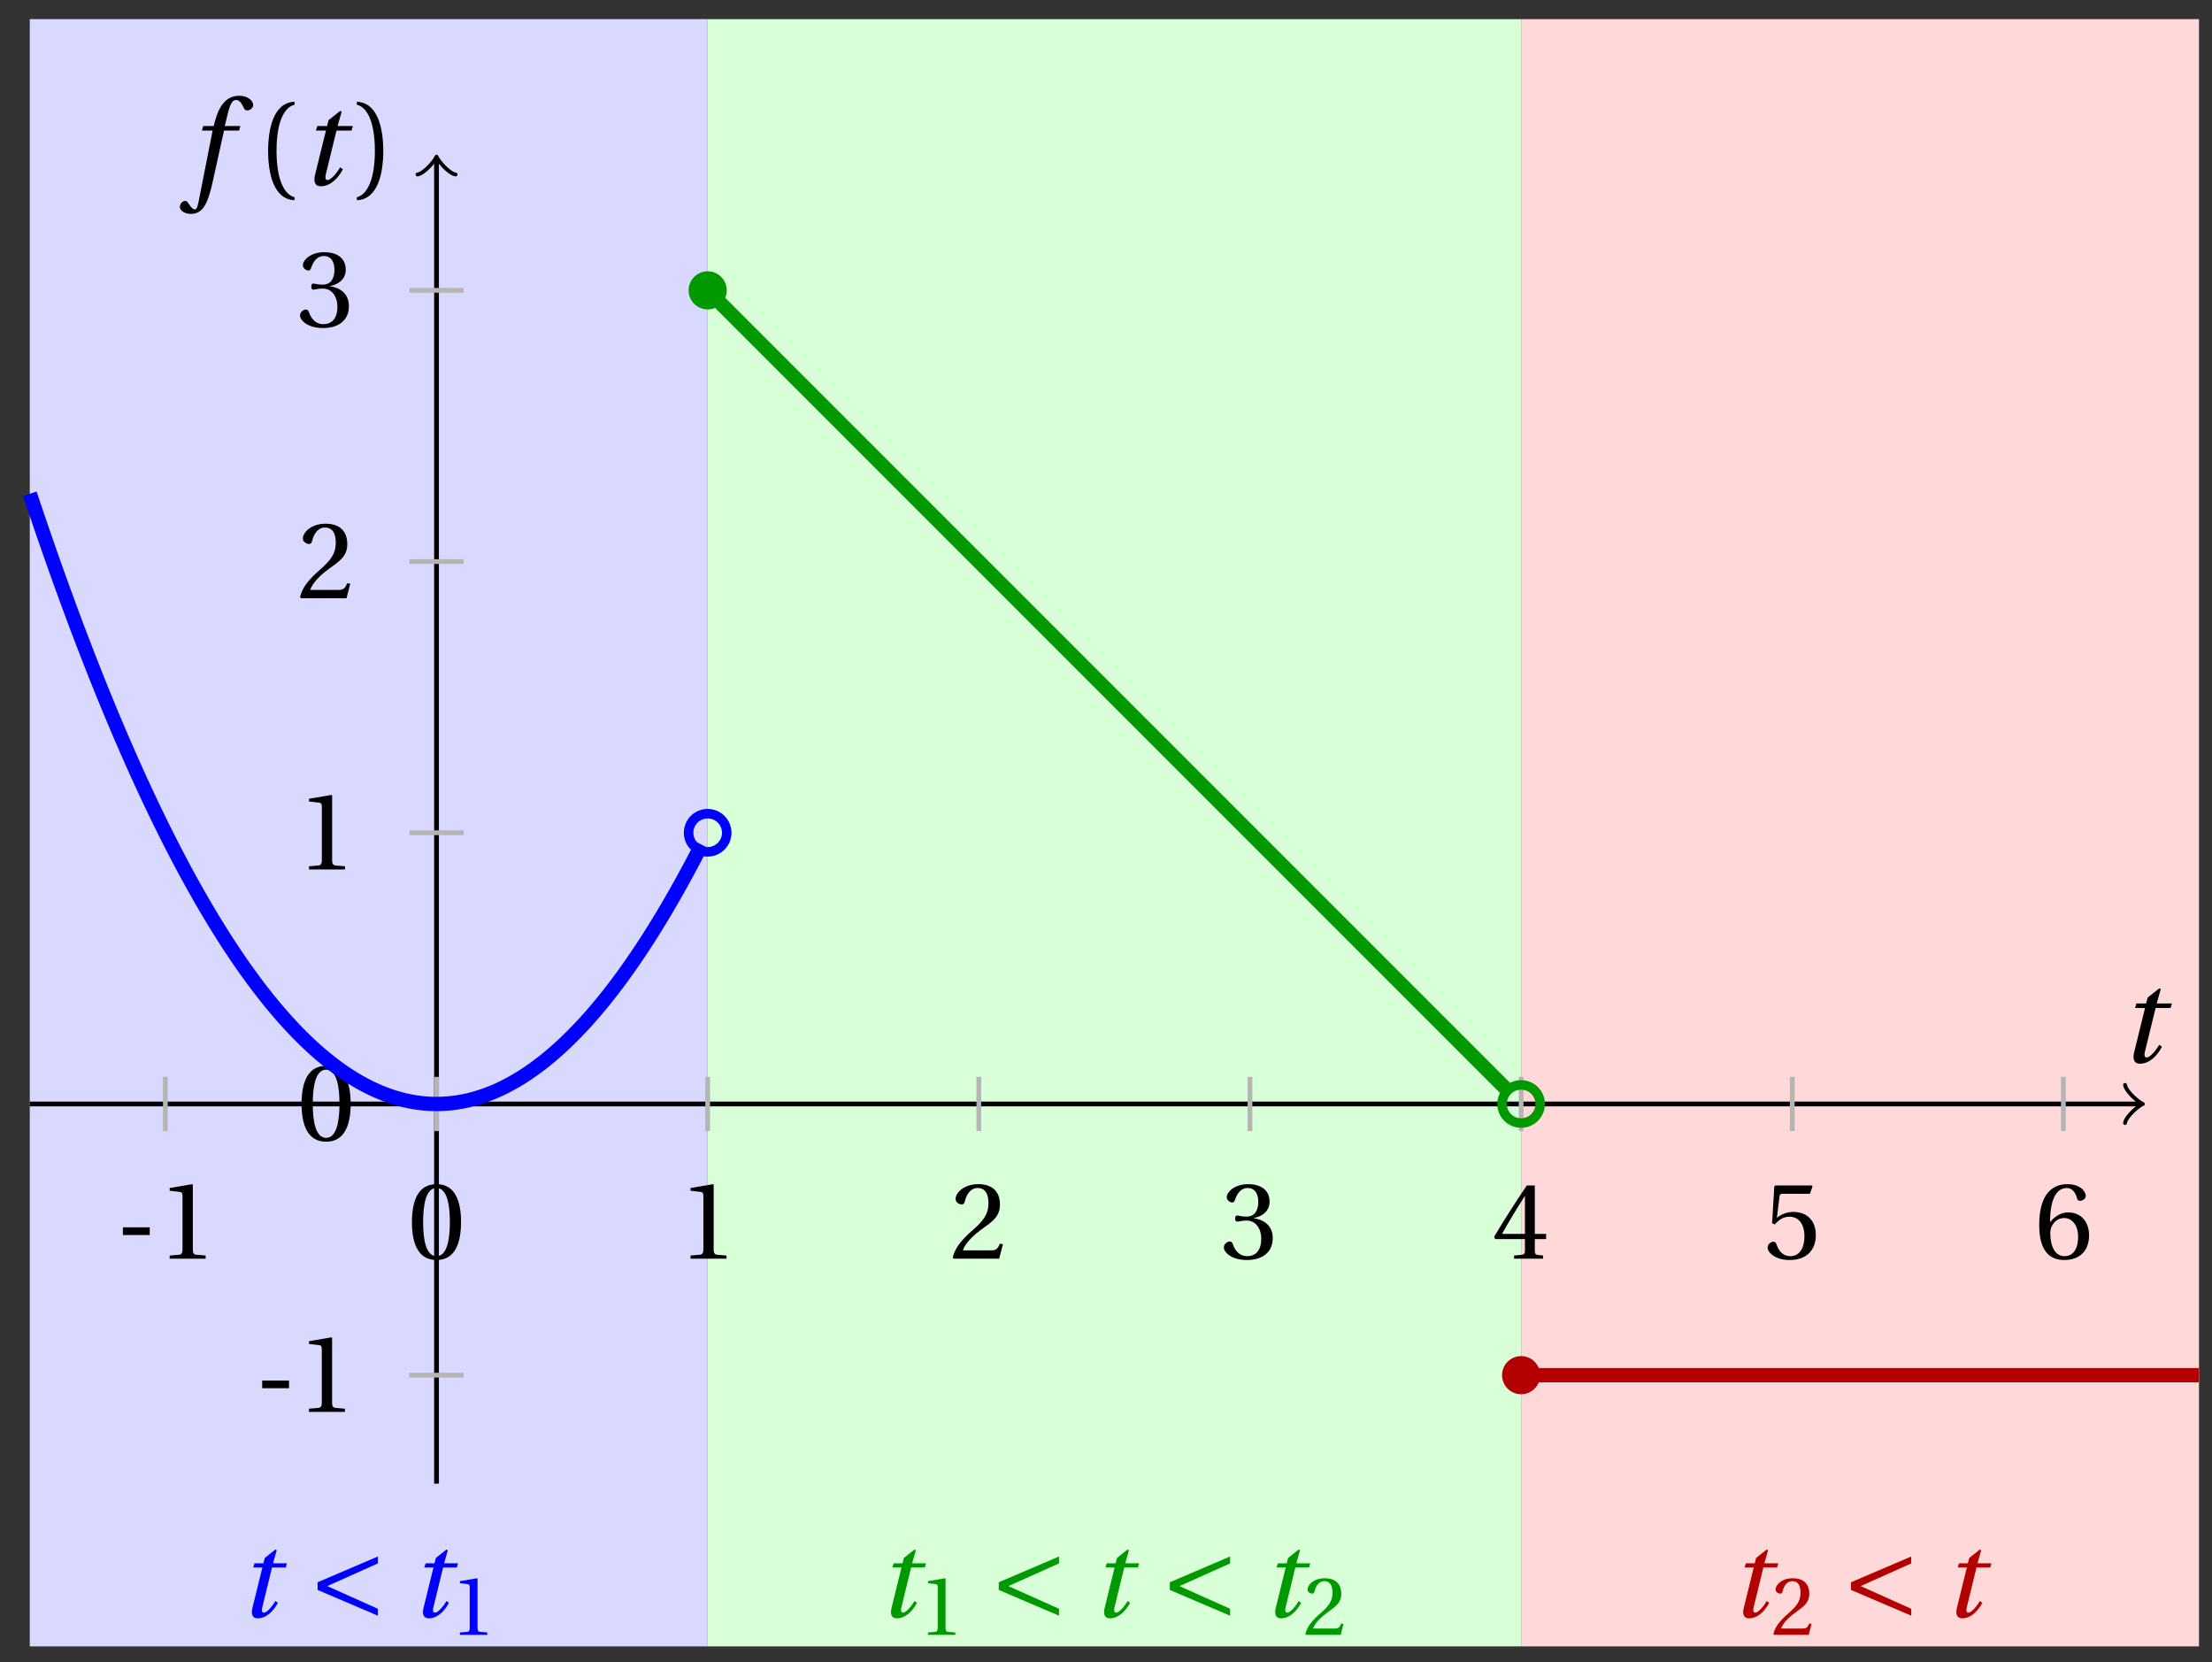 <svg xmlns="http://www.w3.org/2000/svg" xmlns:xlink="http://www.w3.org/1999/xlink" version="1.1" width="185" height="139" viewBox="0 0 185 139">
<rect x="0" y="0" width="185" height="139" fill="#333333" stroke="none"/>
<defs>
<path id="font_1_2" d="M.428 .452 .439 .49H.312L.346 .609 .334 .616 .237 .539 .224 .49H.143L.132 .452H.215L.125 .086C.11 .029 .122-.012 .172-.012 .252-.012 .316 .054 .356 .129L.334 .146C.311 .107 .26 .04 .229 .04 .208 .04 .208 .063 .214 .088L.303 .452H.428Z"/>
<path id="font_1_1" d="M.432 .49H.302L.33 .603C.349 .679 .368 .707 .396 .707 .423 .707 .441 .685 .463 .637 .468 .627 .475 .62 .49 .62 .51 .62 .539 .639 .539 .664 .539 .707 .485 .742 .425 .742 .36 .742 .318 .715 .285 .673 .254 .634 .234 .58 .22 .527L.21 .49H.123L.112 .452H.201L.085-.137C.073-.199 .063-.205 .053-.205 .042-.205 .027-.197 0-.156-.007-.146-.014-.134-.027-.134-.049-.134-.072-.159-.072-.184-.071-.217-.028-.242 .019-.242 .119-.242 .161-.161 .203 .031L.296 .452H.422L.432 .49Z"/>
<path id="font_2_1" d="M.175 .282C.175 .568 .262 .654 .325 .667V.692C.15 .685 .105 .468 .105 .282 .105 .096 .15-.121 .325-.128V-.103C.267-.091 .175-.006 .175 .282Z"/>
<path id="font_2_2" d="M.175 .282C.175-.006 .083-.091 .025-.103V-.128C.2-.121 .245 .096 .245 .282 .245 .468 .2 .685 .025 .692V.667C.088 .654 .175 .568 .175 .282Z"/>
<path id="font_2_3" d="M.074 .286V.216H.319V.286H.074Z"/>
<path id="font_2_5" d="M.437 0V.029L.353 .036C.332 .038 .32 .046 .32 .085V.674L.315 .68 .109 .645V.62L.202 .609C.219 .607 .226 .599 .226 .57V.085C.226 .066 .223 .054 .217 .047 .212 .04 .204 .037 .193 .036L.109 .029V0H.437Z"/>
<path id="font_2_4" d="M.265 .645C.36 .645 .387 .497 .387 .334 .387 .171 .36 .023 .265 .023 .17 .023 .143 .171 .143 .334 .143 .497 .17 .645 .265 .645M.265 .68C.1 .68 .041 .534 .041 .334 .041 .134 .1-.012 .265-.012 .43-.012 .489 .134 .489 .334 .489 .534 .43 .68 .265 .68Z"/>
<path id="font_2_6" d="M.485 .132 .457 .137C.436 .083 .416 .076 .376 .076H.12C.136 .128 .195 .199 .288 .266 .384 .336 .458 .381 .458 .493 .458 .632 .366 .68 .261 .68 .124 .68 .053 .597 .053 .545 .053 .511 .091 .495 .108 .495 .126 .495 .133 .505 .137 .522 .153 .59 .192 .645 .254 .645 .331 .645 .353 .58 .353 .507 .353 .4 .299 .34 .212 .263 .089 .156 .046 .088 .027 .01L.037 0H.451L.485 .132Z"/>
<path id="font_2_7" d="M.13 .366C.13 .349 .135 .338 .148 .338 .16 .338 .187 .348 .235 .348 .32 .348 .368 .271 .368 .184 .368 .065 .309 .023 .238 .023 .172 .023 .129 .073 .11 .129 .104 .148 .094 .157 .08 .157 .062 .157 .027 .138 .027 .102 .027 .059 .096-.012 .237-.012 .382-.012 .473 .061 .473 .189 .473 .323 .358 .363 .303 .368V.372C.357 .381 .444 .421 .444 .52 .444 .631 .357 .68 .25 .68 .118 .68 .053 .604 .053 .561 .053 .53 .088 .513 .102 .513 .115 .513 .123 .52 .127 .533 .149 .601 .187 .645 .243 .645 .322 .645 .341 .575 .341 .519 .341 .459 .32 .384 .235 .384 .187 .384 .16 .394 .148 .394 .135 .394 .13 .384 .13 .366Z"/>
<path id="font_2_8" d="M.3 .179V.077C.3 .043 .289 .037 .265 .035L.201 .029V0H.465V.029L.42 .034C.397 .037 .39 .043 .39 .077V.179H.493V.226H.39V.668H.317C.223 .53 .111 .356 .019 .2L.028 .179H.3M.091 .226C.151 .335 .221 .45 .298 .571H.3V.226H.091Z"/>
<path id="font_2_9" d="M.426 .592 .45 .66 .445 .668H.111L.101 .659 .081 .324 .105 .312C.147 .36 .188 .383 .242 .383 .306 .383 .376 .336 .376 .204 .376 .101 .334 .023 .247 .023 .177 .023 .141 .074 .121 .131 .116 .146 .107 .155 .093 .155 .073 .155 .04 .135 .04 .102 .04 .056 .11-.012 .24-.012 .405-.012 .48 .088 .48 .215 .48 .355 .392 .427 .273 .427 .218 .427 .159 .403 .127 .374L.125 .376 .148 .563C.151 .588 .158 .592 .177 .592H.426Z"/>
<path id="font_2_10" d="M.272-.012C.42-.012 .499 .078 .499 .214 .499 .349 .412 .424 .308 .422 .232 .424 .172 .369 .145 .336H.143C.144 .556 .207 .645 .297 .645 .343 .645 .375 .606 .39 .549 .393 .537 .401 .528 .416 .528 .438 .528 .469 .545 .469 .573 .469 .613 .42 .68 .3 .68 .221 .68 .165 .65 .123 .602 .078 .55 .044 .454 .044 .309 .044 .093 .122-.012 .272-.012M.274 .371C.337 .371 .399 .314 .399 .199 .399 .094 .358 .023 .274 .023 .187 .023 .145 .116 .145 .236 .145 .297 .19 .371 .274 .371Z"/>
<path id="font_3_1" d="M.635 .075 .173 .282 .635 .489V.552L.085 .317V.247L.635 .012V.075Z"/>
</defs>
<path transform="matrix(1,0,0,-1,36.508,92.311)" d="M-34.016-45.355V90.71H22.678V-45.355ZM22.678 90.71" fill="#d9d9ff"/>
<path transform="matrix(1,0,0,-1,36.508,92.311)" d="M22.678-45.355V90.71H90.71V-45.355ZM90.71 90.71" fill="#d9ffd9"/>
<path transform="matrix(1,0,0,-1,36.508,92.311)" d="M90.71-45.355V90.71H147.404V-45.355ZM147.404 90.71" fill="#ffd9d9"/>
<path transform="matrix(1,0,0,-1,36.508,92.311)" stroke-width=".399" stroke-linecap="butt" stroke-miterlimit="10" stroke-linejoin="miter" fill="none" stroke="#000000" d="M-34.016 0H142.41"/>
<path transform="matrix(1,0,0,-1,178.921,92.311)" stroke-width=".319" stroke-linecap="round" stroke-linejoin="round" fill="none" stroke="#000000" d="M-1.196 1.594C-1.096 .996 0 .1 .299 0 0-.1-1.096-.996-1.196-1.594"/>
<use data-text="t" xlink:href="#font_1_2" transform="matrix(10.037,0,0,-10.037,177.241,88.825)"/>
<path transform="matrix(1,0,0,-1,36.508,92.311)" stroke-width=".399" stroke-linecap="butt" stroke-miterlimit="10" stroke-linejoin="miter" fill="none" stroke="#000000" d="M0-31.748V78.913"/>
<path transform="matrix(0,-1,-1,-0,36.508,13.396)" stroke-width=".319" stroke-linecap="round" stroke-linejoin="round" fill="none" stroke="#000000" d="M-1.196 1.594C-1.096 .996 0 .1 .299 0 0-.1-1.096-.996-1.196-1.594"/>
<use data-text="f" xlink:href="#font_1_1" transform="matrix(10.037,0,0,-10.037,15.764,15.455)"/>
<use data-text="(" xlink:href="#font_2_1" transform="matrix(10.037,0,0,-10.037,21.371,15.455)"/>
<use data-text="t" xlink:href="#font_1_2" transform="matrix(10.037,0,0,-10.037,25.102,15.455)"/>
<use data-text=")" xlink:href="#font_2_2" transform="matrix(10.037,0,0,-10.037,29.596,15.455)"/>
<path transform="matrix(1,0,0,-1,36.508,92.311)" stroke-width=".399" stroke-linecap="butt" stroke-miterlimit="10" stroke-linejoin="miter" fill="none" stroke="#b5b5b5" d="M-22.678 2.268V-2.268"/>
<use data-text="-" xlink:href="#font_2_3" transform="matrix(9.166,0,0,-9.166,9.6,105.249)"/>
<use data-text="1" xlink:href="#font_2_5" transform="matrix(9.166,0,0,-9.166,13.193,105.249)"/>
<path transform="matrix(1,0,0,-1,36.508,92.311)" stroke-width=".399" stroke-linecap="butt" stroke-miterlimit="10" stroke-linejoin="miter" fill="none" stroke="#b5b5b5" d="M0 2.268V-2.268"/>
<use data-text="0" xlink:href="#font_2_4" transform="matrix(9.166,0,0,-9.166,34.077,105.249)"/>
<path transform="matrix(1,0,0,-1,36.508,92.311)" stroke-width=".399" stroke-linecap="butt" stroke-miterlimit="10" stroke-linejoin="miter" fill="none" stroke="#b5b5b5" d="M22.678 2.268V-2.268"/>
<use data-text="1" xlink:href="#font_2_5" transform="matrix(9.166,0,0,-9.166,56.755,105.249)"/>
<path transform="matrix(1,0,0,-1,36.508,92.311)" stroke-width=".399" stroke-linecap="butt" stroke-miterlimit="10" stroke-linejoin="miter" fill="none" stroke="#b5b5b5" d="M45.355 2.268V-2.268"/>
<use data-text="2" xlink:href="#font_2_6" transform="matrix(9.166,0,0,-9.166,79.433,105.249)"/>
<path transform="matrix(1,0,0,-1,36.508,92.311)" stroke-width=".399" stroke-linecap="butt" stroke-miterlimit="10" stroke-linejoin="miter" fill="none" stroke="#b5b5b5" d="M68.033 2.268V-2.268"/>
<use data-text="3" xlink:href="#font_2_7" transform="matrix(9.166,0,0,-9.166,102.111,105.249)"/>
<path transform="matrix(1,0,0,-1,36.508,92.311)" stroke-width=".399" stroke-linecap="butt" stroke-miterlimit="10" stroke-linejoin="miter" fill="none" stroke="#b5b5b5" d="M90.71 2.268V-2.268"/>
<use data-text="4" xlink:href="#font_2_8" transform="matrix(9.166,0,0,-9.166,124.789,105.249)"/>
<path transform="matrix(1,0,0,-1,36.508,92.311)" stroke-width=".399" stroke-linecap="butt" stroke-miterlimit="10" stroke-linejoin="miter" fill="none" stroke="#b5b5b5" d="M113.388 2.268V-2.268"/>
<use data-text="5" xlink:href="#font_2_9" transform="matrix(9.166,0,0,-9.166,147.467,105.249)"/>
<path transform="matrix(1,0,0,-1,36.508,92.311)" stroke-width=".399" stroke-linecap="butt" stroke-miterlimit="10" stroke-linejoin="miter" fill="none" stroke="#b5b5b5" d="M136.065 2.268V-2.268"/>
<use data-text="6" xlink:href="#font_2_10" transform="matrix(9.166,0,0,-9.166,170.145,105.249)"/>
<path transform="matrix(1,0,0,-1,36.508,92.311)" stroke-width=".399" stroke-linecap="butt" stroke-miterlimit="10" stroke-linejoin="miter" fill="none" stroke="#b5b5b5" d="M2.268-22.678H-2.268"/>
<use data-text="-" xlink:href="#font_2_3" transform="matrix(9.166,0,0,-9.166,21.249,118.058)"/>
<use data-text="1" xlink:href="#font_2_5" transform="matrix(9.166,0,0,-9.166,24.842,118.058)"/>
<path transform="matrix(1,0,0,-1,36.508,92.311)" stroke-width=".399" stroke-linecap="butt" stroke-miterlimit="10" stroke-linejoin="miter" fill="none" stroke="#b5b5b5" d="M2.268 0H-2.268"/>
<use data-text="0" xlink:href="#font_2_4" transform="matrix(9.166,0,0,-9.166,24.846,95.355)"/>
<path transform="matrix(1,0,0,-1,36.508,92.311)" stroke-width=".399" stroke-linecap="butt" stroke-miterlimit="10" stroke-linejoin="miter" fill="none" stroke="#b5b5b5" d="M2.268 22.678H-2.268"/>
<use data-text="1" xlink:href="#font_2_5" transform="matrix(9.166,0,0,-9.166,24.846,72.702)"/>
<path transform="matrix(1,0,0,-1,36.508,92.311)" stroke-width=".399" stroke-linecap="butt" stroke-miterlimit="10" stroke-linejoin="miter" fill="none" stroke="#b5b5b5" d="M2.268 45.355H-2.268"/>
<use data-text="2" xlink:href="#font_2_6" transform="matrix(9.166,0,0,-9.166,24.846,50.023)"/>
<path transform="matrix(1,0,0,-1,36.508,92.311)" stroke-width=".399" stroke-linecap="butt" stroke-miterlimit="10" stroke-linejoin="miter" fill="none" stroke="#b5b5b5" d="M2.268 68.033H-2.268"/>
<use data-text="3" xlink:href="#font_2_7" transform="matrix(9.166,0,0,-9.166,24.846,27.32)"/>
<path transform="matrix(1,0,0,-1,36.508,92.311)" stroke-width="1.196" stroke-linecap="butt" stroke-miterlimit="10" stroke-linejoin="miter" fill="none" stroke="#0000ff" d="M-34.016 51.024-33.734 50.181-33.452 49.344-33.169 48.515-32.887 47.692-32.604 46.877-32.322 46.068-32.04 45.267-31.757 44.473-31.475 43.685-31.193 42.905-30.91 42.132-30.628 41.366-30.346 40.606-30.063 39.854-29.781 39.109-29.498 38.371-29.216 37.64-28.934 36.916-28.651 36.199-28.369 35.489-28.087 34.786-27.804 34.09-27.522 33.401-27.24 32.719-26.957 32.045-26.675 31.377-26.393 30.716-26.11 30.062-25.828 29.415-25.545 28.776-25.263 28.143-24.981 27.518-24.698 26.899-24.416 26.288-24.134 25.683-23.851 25.086-23.569 24.495-23.287 23.912-23.004 23.335-22.722 22.766-22.439 22.204-22.157 21.648-21.875 21.1-21.592 20.559-21.31 20.025-21.028 19.497-20.745 18.977-20.463 18.465-20.181 17.958-19.898 17.459-19.616 16.967-19.333 16.483-19.051 16.004-18.769 15.534-18.486 15.07-18.204 14.613-17.922 14.163-17.639 13.72-17.357 13.284-17.075 12.856-16.792 12.434-16.51 12.019-16.227 11.612-15.945 11.211-15.663 10.818-15.38 10.431-15.098 10.052-14.816 9.679-14.533 9.314-14.251 8.955-13.969 8.604-13.686 8.26-13.404 7.922-13.121 7.592-12.839 7.269-12.557 6.953-12.274 6.643-11.992 6.341-11.71 6.046-11.427 5.758-11.145 5.477-10.863 5.203-10.58 4.936-10.298 4.676-10.016 4.423-9.733 4.177-9.451 3.939-9.168 3.707-8.886 3.482-8.604 3.264-8.321 3.053-8.039 2.85-7.757 2.653-7.474 2.463-7.192 2.281-6.91 2.105-6.627 1.936-6.345 1.775-6.062 1.62-5.78 1.473-5.498 1.333-5.215 1.199-4.933 1.073-4.651 .954-4.368 .841-4.086 .736-3.804 .638-3.521 .547-3.239 .462-2.956 .385-2.674 .315-2.392 .252-2.109 .196-1.827 .147-1.545 .105-1.262 .07-.98 .042-.698 .021-.415 .007-.133 .001H.149L.432 .008 .714 .022 .997 .044 1.279 .072 1.561 .107 1.844 .15 2.126 .199 2.408 .256 2.691 .319 2.973 .39 3.255 .467 3.538 .552 3.82 .643 4.103 .742 4.385 .848 4.667 .96 4.95 1.08 5.232 1.207 5.514 1.341 5.797 1.482 6.079 1.629 6.361 1.784 6.644 1.946 6.926 2.115 7.209 2.291 7.491 2.474 7.773 2.664 8.056 2.861 8.338 3.065 8.62 3.277 8.903 3.495 9.185 3.72 9.467 3.952 9.75 4.191 10.032 4.438 10.314 4.691 10.597 4.952 10.879 5.219 11.162 5.494 11.444 5.775 11.726 6.063 12.009 6.359 12.291 6.661 12.573 6.971 12.856 7.288 13.138 7.611 13.42 7.942 13.703 8.28 13.985 8.624 14.268 8.976 14.55 9.335 14.832 9.701 15.115 10.074 15.397 10.454 15.679 10.841 15.962 11.235 16.244 11.636 16.526 12.044 16.809 12.459 17.091 12.881 17.374 13.31 17.656 13.746 17.938 14.189 18.221 14.64 18.503 15.097 18.785 15.561 19.068 16.032 19.35 16.511 19.632 16.996 19.915 17.488 20.197 17.988 20.48 18.494 20.762 19.008 21.044 19.528 21.327 20.056 21.609 20.591 21.891 21.132 22.174 21.681"/>
<path transform="matrix(1,0,0,-1,36.508,92.311)" stroke-width="1.196" stroke-linecap="butt" stroke-miterlimit="10" stroke-linejoin="miter" fill="none" stroke="#009900" d="M22.678 68.033 23.014 67.697 23.35 67.361 23.686 67.025 24.021 66.689 24.358 66.353 24.694 66.017 25.029 65.681 25.365 65.345 25.701 65.009 26.037 64.673 26.373 64.337 26.709 64.001 27.045 63.665 27.381 63.329 27.717 62.993 28.053 62.657 28.389 62.321 28.725 61.985 29.061 61.649 29.397 61.313 29.733 60.977 30.069 60.641 30.405 60.305 30.741 59.969 31.077 59.633 31.413 59.297 31.749 58.961 32.085 58.625 32.421 58.289 32.757 57.953 33.093 57.617 33.429 57.281 33.765 56.945 34.101 56.609 34.437 56.273 34.773 55.937 35.109 55.601 35.445 55.265 35.781 54.929 36.117 54.593 36.453 54.257 36.789 53.921 37.125 53.585 37.461 53.249 37.797 52.913 38.133 52.577 38.469 52.241 38.805 51.905 39.141 51.569 39.477 51.233 39.813 50.897 40.149 50.561 40.485 50.225 40.821 49.889 41.157 49.553 41.493 49.217 41.829 48.881 42.165 48.545 42.501 48.209 42.837 47.873 43.173 47.537 43.509 47.201 43.845 46.865 44.181 46.529 44.517 46.193 44.853 45.857 45.189 45.521 45.525 45.185 45.861 44.849 46.197 44.513 46.533 44.177 46.869 43.841 47.205 43.505 47.541 43.169 47.877 42.833 48.213 42.497 48.549 42.161 48.885 41.825 49.221 41.489 49.557 41.153 49.893 40.817 50.229 40.481 50.565 40.145 50.901 39.809 51.237 39.473 51.573 39.137 51.909 38.801 52.245 38.465 52.581 38.129 52.917 37.793 53.253 37.457 53.589 37.121 53.925 36.785 54.261 36.449 54.597 36.113 54.933 35.777 55.269 35.441 55.605 35.105 55.941 34.769 56.277 34.433 56.613 34.097 56.949 33.761 57.285 33.425 57.621 33.089 57.957 32.753 58.293 32.417 58.629 32.081 58.965 31.745 59.301 31.409 59.637 31.073 59.973 30.737 60.309 30.401 60.645 30.065 60.981 29.729 61.317 29.393 61.653 29.057 61.989 28.721 62.325 28.385 62.661 28.049 62.997 27.713 63.333 27.377 63.669 27.041 64.005 26.705 64.341 26.369 64.677 26.033 65.013 25.697 65.349 25.361 65.685 25.025 66.021 24.689 66.357 24.353 66.693 24.017 67.029 23.681 67.365 23.345 67.701 23.009 68.037 22.673 68.373 22.337 68.709 22.001 69.045 21.665 69.381 21.329 69.717 20.993 70.053 20.657 70.389 20.321 70.725 19.985 71.061 19.649 71.397 19.313 71.733 18.977 72.069 18.641 72.405 18.305 72.741 17.969 73.077 17.633 73.413 17.297 73.749 16.961 74.085 16.625 74.421 16.289 74.757 15.953 75.093 15.617 75.429 15.281 75.765 14.945 76.101 14.609 76.437 14.273 76.773 13.937 77.109 13.601 77.445 13.265 77.781 12.929 78.117 12.593 78.453 12.257 78.789 11.921 79.125 11.585 79.461 11.249 79.797 10.913 80.133 10.577 80.469 10.241 80.805 9.905 81.141 9.569 81.477 9.233 81.813 8.897 82.149 8.561 82.485 8.225 82.821 7.889 83.157 7.553 83.493 7.217 83.829 6.881 84.165 6.545 84.501 6.209 84.837 5.873 85.173 5.537 85.509 5.201 85.845 4.865 86.181 4.529 86.517 4.193 86.853 3.857 87.189 3.521 87.525 3.185 87.861 2.849 88.197 2.513 88.533 2.177 88.869 1.841 89.205 1.505 89.541 1.169"/>
<path transform="matrix(1,0,0,-1,36.508,92.311)" stroke-width="1.196" stroke-linecap="butt" stroke-miterlimit="10" stroke-linejoin="miter" fill="none" stroke="#b30000" d="M90.71-22.678H90.995 91.28 91.564 91.849 92.134 92.419 92.704 92.988 93.273 93.558 93.843 94.128 94.412 94.697 94.982 95.267 95.551 95.836 96.121 96.406 96.691 96.975 97.26 97.545 97.83 98.115 98.399 98.684 98.969 99.254 99.538 99.823 100.108 100.393 100.678 100.962 101.247 101.532 101.817 102.101 102.386 102.671 102.956 103.241 103.525 103.81 104.095 104.38 104.665 104.949 105.234 105.519 105.804 106.088 106.373 106.658 106.943 107.228 107.512 107.797 108.082 108.367 108.651 108.936 109.221 109.506 109.791 110.075 110.36 110.645 110.93 111.215 111.499 111.784 112.069 112.354 112.638 112.923 113.208 113.493 113.778 114.062 114.347 114.632 114.917 115.202 115.486 115.771 116.056 116.341 116.625 116.91 117.195 117.48 117.765 118.049 118.334 118.619 118.904 119.189 119.473 119.758 120.043 120.328 120.612 120.897 121.182 121.467 121.752 122.036 122.321 122.606 122.891 123.175 123.46 123.745 124.03 124.315 124.599 124.884 125.169 125.454 125.739 126.023 126.308 126.593 126.878 127.162 127.447 127.732 128.017 128.302 128.586 128.871 129.156 129.441 129.726 130.01 130.295 130.58 130.865 131.149 131.434 131.719 132.004 132.289 132.573 132.858 133.143 133.428 133.713 133.997 134.282 134.567 134.852 135.136 135.421 135.706 135.991 136.276 136.56 136.845 137.13 137.415 137.7 137.984 138.269 138.554 138.839 139.123 139.408 139.693 139.978 140.263 140.547 140.832 141.117 141.402 141.686 141.971 142.256 142.541 142.826 143.11 143.395 143.68 143.965 144.25 144.534 144.819 145.104 145.389 145.673 145.958 146.243 146.528 146.813 147.097 147.382"/>
<path transform="matrix(1,0,0,-1,36.508,92.311)" stroke-width=".797" stroke-linecap="butt" stroke-miterlimit="10" stroke-linejoin="miter" fill="none" stroke="#0000ff" d="M24.272 22.678C24.272 23.558 23.558 24.272 22.678 24.272 21.797 24.272 21.083 23.558 21.083 22.678 21.083 21.797 21.797 21.083 22.678 21.083 23.558 21.083 24.272 21.797 24.272 22.678ZM22.678 22.678"/>
<path transform="matrix(1,0,0,-1,36.508,92.311)" d="M24.272 68.033C24.272 68.913 23.558 69.627 22.678 69.627 21.797 69.627 21.083 68.913 21.083 68.033 21.083 67.152 21.797 66.439 22.678 66.439 23.558 66.439 24.272 67.152 24.272 68.033ZM22.678 68.033" fill="#009900"/>
<path transform="matrix(1,0,0,-1,36.508,92.311)" stroke-width=".797" stroke-linecap="butt" stroke-miterlimit="10" stroke-linejoin="miter" fill="none" stroke="#009900" d="M92.304 0C92.304 .88 91.591 1.594 90.71 1.594 89.83 1.594 89.116 .88 89.116 0 89.116-.88 89.83-1.594 90.71-1.594 91.591-1.594 92.304-.88 92.304 0ZM90.71 0"/>
<path transform="matrix(1,0,0,-1,36.508,92.311)" d="M92.304-22.678C92.304-21.797 91.591-21.083 90.71-21.083 89.83-21.083 89.116-21.797 89.116-22.678 89.116-23.558 89.83-24.272 90.71-24.272 91.591-24.272 92.304-23.558 92.304-22.678ZM90.71-22.678" fill="#b30000"/>
<use data-text="t" xlink:href="#font_1_2" transform="matrix(9.166,0,0,-9.166,19.974,135.21)" fill="#0000ff"/>
<use data-text="&#x003c;" xlink:href="#font_3_1" transform="matrix(9.166,0,0,-9.166,25.783,135.21)" fill="#0000ff"/>
<use data-text="t" xlink:href="#font_1_2" transform="matrix(9.166,0,0,-9.166,34.283,135.21)" fill="#0000ff"/>
<use data-text="1" xlink:href="#font_2_5" transform="matrix(6.966,0,0,-6.966,37.71,136.705)" fill="#0000ff"/>
<use data-text="t" xlink:href="#font_1_2" transform="matrix(9.166,0,0,-9.166,73.426,135.21)" fill="#009900"/>
<use data-text="1" xlink:href="#font_2_5" transform="matrix(6.966,0,0,-6.966,76.853,136.705)" fill="#009900"/>
<use data-text="&#x003c;" xlink:href="#font_3_1" transform="matrix(9.166,0,0,-9.166,82.751,135.21)" fill="#009900"/>
<use data-text="t" xlink:href="#font_1_2" transform="matrix(9.166,0,0,-9.166,91.25,135.21)" fill="#009900"/>
<use data-text="&#x003c;" xlink:href="#font_3_1" transform="matrix(9.166,0,0,-9.166,97.059,135.21)" fill="#009900"/>
<use data-text="t" xlink:href="#font_1_2" transform="matrix(9.166,0,0,-9.166,105.559,135.21)" fill="#009900"/>
<use data-text="2" xlink:href="#font_2_6" transform="matrix(6.966,0,0,-6.966,108.986,136.705)" fill="#009900"/>
<use data-text="t" xlink:href="#font_1_2" transform="matrix(9.166,0,0,-9.166,144.702,135.21)" fill="#b30000"/>
<use data-text="2" xlink:href="#font_2_6" transform="matrix(6.966,0,0,-6.966,148.129,136.705)" fill="#b30000"/>
<use data-text="&#x003c;" xlink:href="#font_3_1" transform="matrix(9.166,0,0,-9.166,154.027,135.21)" fill="#b30000"/>
<use data-text="t" xlink:href="#font_1_2" transform="matrix(9.166,0,0,-9.166,162.527,135.21)" fill="#b30000"/>
</svg>
